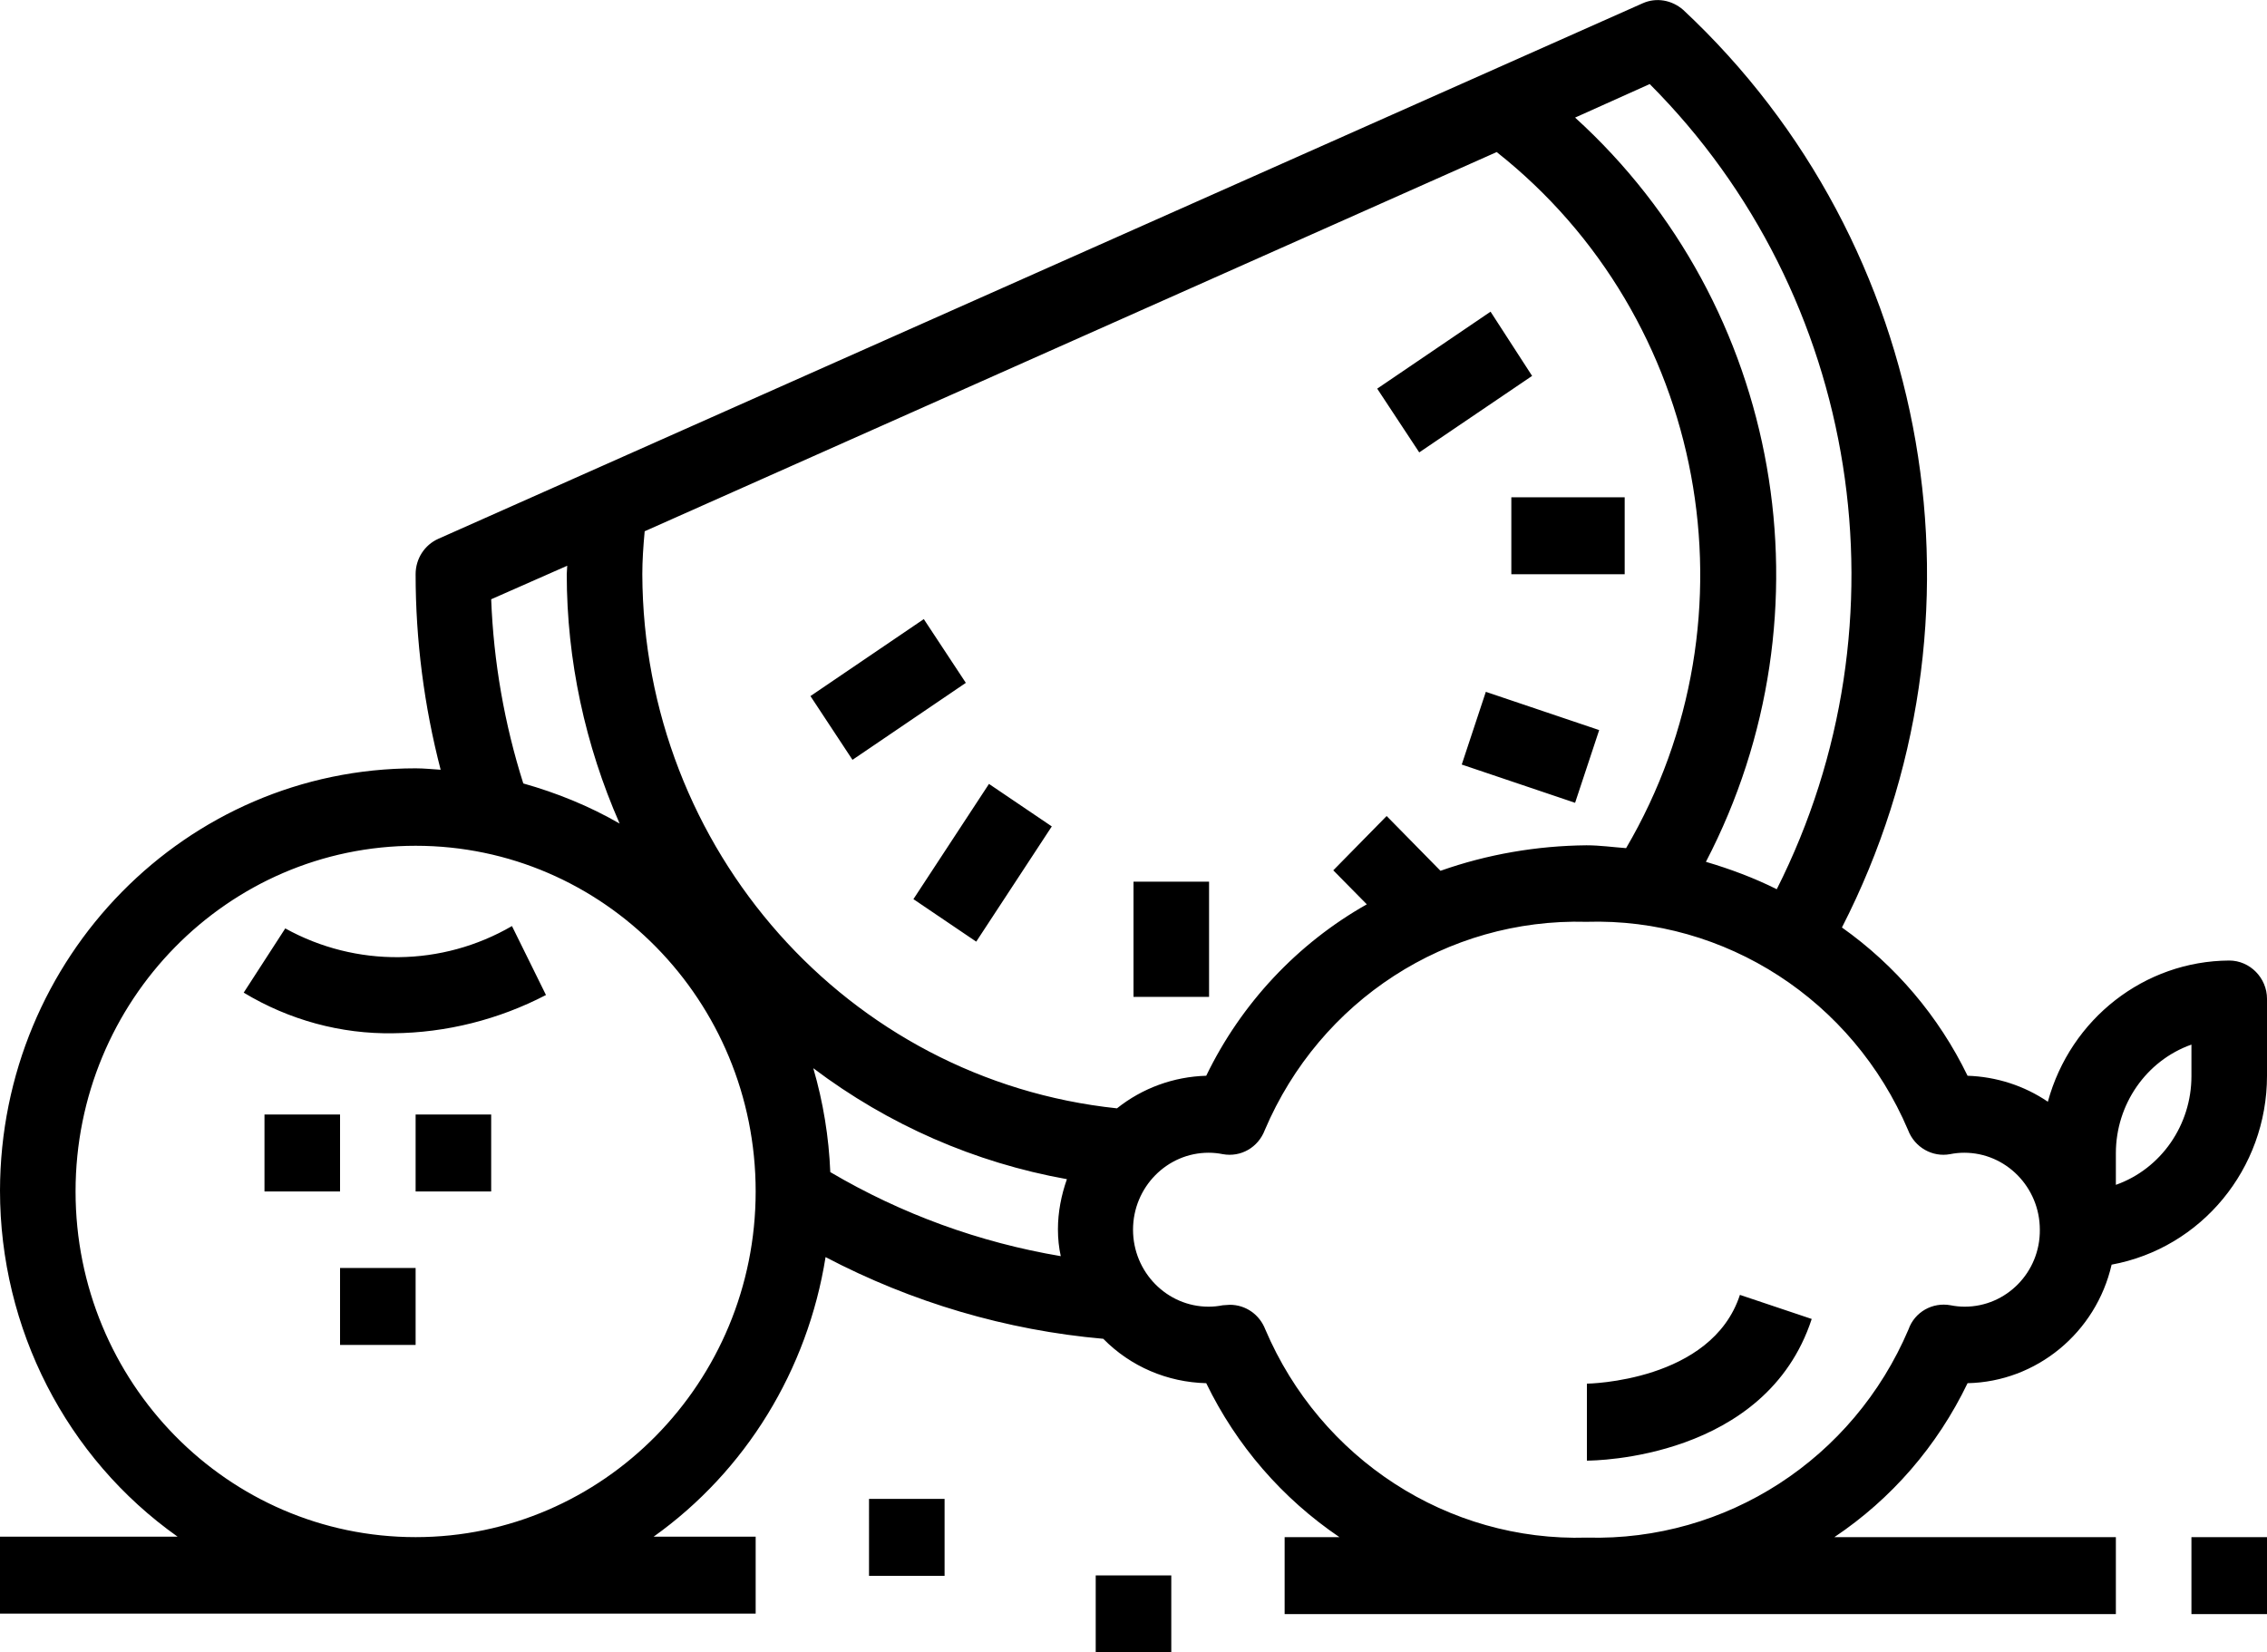 <?xml version="1.0" encoding="utf-8"?>
<!-- Generator: Adobe Illustrator 24.1.1, SVG Export Plug-In . SVG Version: 6.00 Build 0)  -->
<svg version="1.1" id="OBJECTS" xmlns="http://www.w3.org/2000/svg" xmlns:xlink="http://www.w3.org/1999/xlink" x="0px" y="0px"
	 viewBox="0 0 48 34.99" style="enable-background:new 0 0 48 34.99;" xml:space="preserve">
<g>
	<g>
		<path d="M47.2,20.34c-1.79,0.01-3.36,1.23-3.84,2.99c-0.5-0.34-1.09-0.53-1.7-0.55c-0.61-1.26-1.53-2.34-2.66-3.14
			c3.33-6.5,1.95-14.47-3.36-19.43C35.4,0,35.07-0.06,34.78,0.07L9.28,11.41c-0.29,0.13-0.48,0.42-0.48,0.75
			c0,1.4,0.18,2.79,0.53,4.14c-0.17-0.01-0.35-0.03-0.53-0.03c-4.86,0-8.79,4-8.8,8.94c0,2.92,1.4,5.66,3.76,7.33H0v1.63h16v-1.63
			h-2.16c1.95-1.39,3.26-3.53,3.64-5.92c1.83,0.96,3.83,1.55,5.88,1.73c0.58,0.59,1.36,0.92,2.18,0.94
			c0.64,1.32,1.61,2.44,2.82,3.26H27.2v1.63h17.6v-1.63h-5.96c1.21-0.81,2.18-1.93,2.82-3.26c1.46-0.03,2.72-1.07,3.05-2.51
			c1.9-0.35,3.29-2.03,3.29-4v-1.63C48,20.71,47.64,20.34,47.2,20.34z M34.93,1.78c4.46,4.47,5.55,11.38,2.69,17.05
			c-0.48-0.24-0.99-0.43-1.5-0.58c2.75-5.28,1.61-11.78-2.77-15.76L34.93,1.78z M12.01,11.98c0,0.06-0.01,0.12-0.01,0.18
			c0,1.82,0.39,3.62,1.12,5.28c-0.64-0.37-1.33-0.65-2.04-0.85c-0.4-1.26-0.63-2.58-0.68-3.9L12.01,11.98z M8.8,32.55
			c-3.98,0-7.2-3.28-7.2-7.32c0-4.04,3.22-7.32,7.2-7.32c3.98,0,7.2,3.28,7.2,7.32C16,29.27,12.77,32.55,8.8,32.55z M22.46,26.6
			c-1.72-0.29-3.37-0.89-4.88-1.78c-0.03-0.74-0.15-1.48-0.36-2.2c1.59,1.2,3.42,2,5.37,2.35c-0.12,0.34-0.19,0.7-0.19,1.06
			C22.4,26.23,22.42,26.42,22.46,26.6z M13.6,12.16c0-0.28,0.02-0.59,0.05-0.91l18.04-8.03c4.44,3.51,5.62,9.83,2.74,14.74
			c-0.28-0.02-0.55-0.06-0.84-0.06c-1.05,0.01-2.1,0.19-3.09,0.54l-1.14-1.16l-1.13,1.15l0.71,0.72c-1.47,0.83-2.66,2.1-3.4,3.63
			c-0.69,0.02-1.35,0.26-1.89,0.69C17.95,22.87,13.62,17.99,13.6,12.16z M41.6,27.67c-0.1,0-0.2-0.01-0.3-0.03
			c-0.38-0.07-0.76,0.14-0.89,0.51c-1.17,2.75-3.86,4.49-6.81,4.41c-2.94,0.09-5.64-1.66-6.81-4.41c-0.12-0.31-0.41-0.52-0.75-0.52
			c-0.05,0-0.1,0.01-0.15,0.01c-0.1,0.02-0.2,0.03-0.3,0.03c-0.88,0-1.6-0.73-1.6-1.63c0-0.9,0.72-1.63,1.6-1.63
			c0.1,0,0.2,0.01,0.3,0.03c0.38,0.07,0.75-0.14,0.89-0.51c1.17-2.75,3.86-4.49,6.81-4.41c2.94-0.09,5.64,1.66,6.81,4.41
			c0.14,0.37,0.52,0.58,0.89,0.51c0.1-0.02,0.2-0.03,0.3-0.03c0.88,0,1.6,0.73,1.6,1.63C43.2,26.94,42.48,27.67,41.6,27.67z
			 M46.4,22.79c0,1.03-0.64,1.96-1.6,2.3v-0.67c0-1.03,0.64-1.96,1.6-2.3V22.79z M19.34,19.04l1.33,0.9l1.6-2.44l-1.33-0.9
			L19.34,19.04z M25.6,18.67H24v2.44h1.6V18.67z M30.95,16.19l2.4,0.81l0.51-1.54l-2.4-0.81L30.95,16.19z M32,12.16h2.4v-1.63H32
			V12.16z M19.56,13.11l-2.4,1.63l0.89,1.35l2.4-1.63L19.56,13.11z M32.44,7.96L31.56,6.6l-2.4,1.63l0.89,1.35L32.44,7.96z
			 M33.6,29.3v1.63c0.15,0,3.79-0.03,4.76-3l-1.52-0.51C36.24,29.26,33.62,29.3,33.6,29.3z M6.04,19.66l-0.88,1.36
			c0.96,0.58,2.06,0.88,3.17,0.86c1.12-0.01,2.23-0.29,3.23-0.81l-0.72-1.46C9.36,20.47,7.54,20.49,6.04,19.66z M18.4,33.37H20
			v-1.63h-1.6V33.37z M23.2,34.99h1.6v-1.63h-1.6V34.99z M46.4,34.18H48v-1.63h-1.6V34.18z M7.2,23.6H5.6v1.63h1.6V23.6z M8.8,25.23
			h1.6V23.6H8.8V25.23z M7.2,28.48h1.6v-1.63H7.2V28.48z"/>
	</g>
</g>
</svg>

